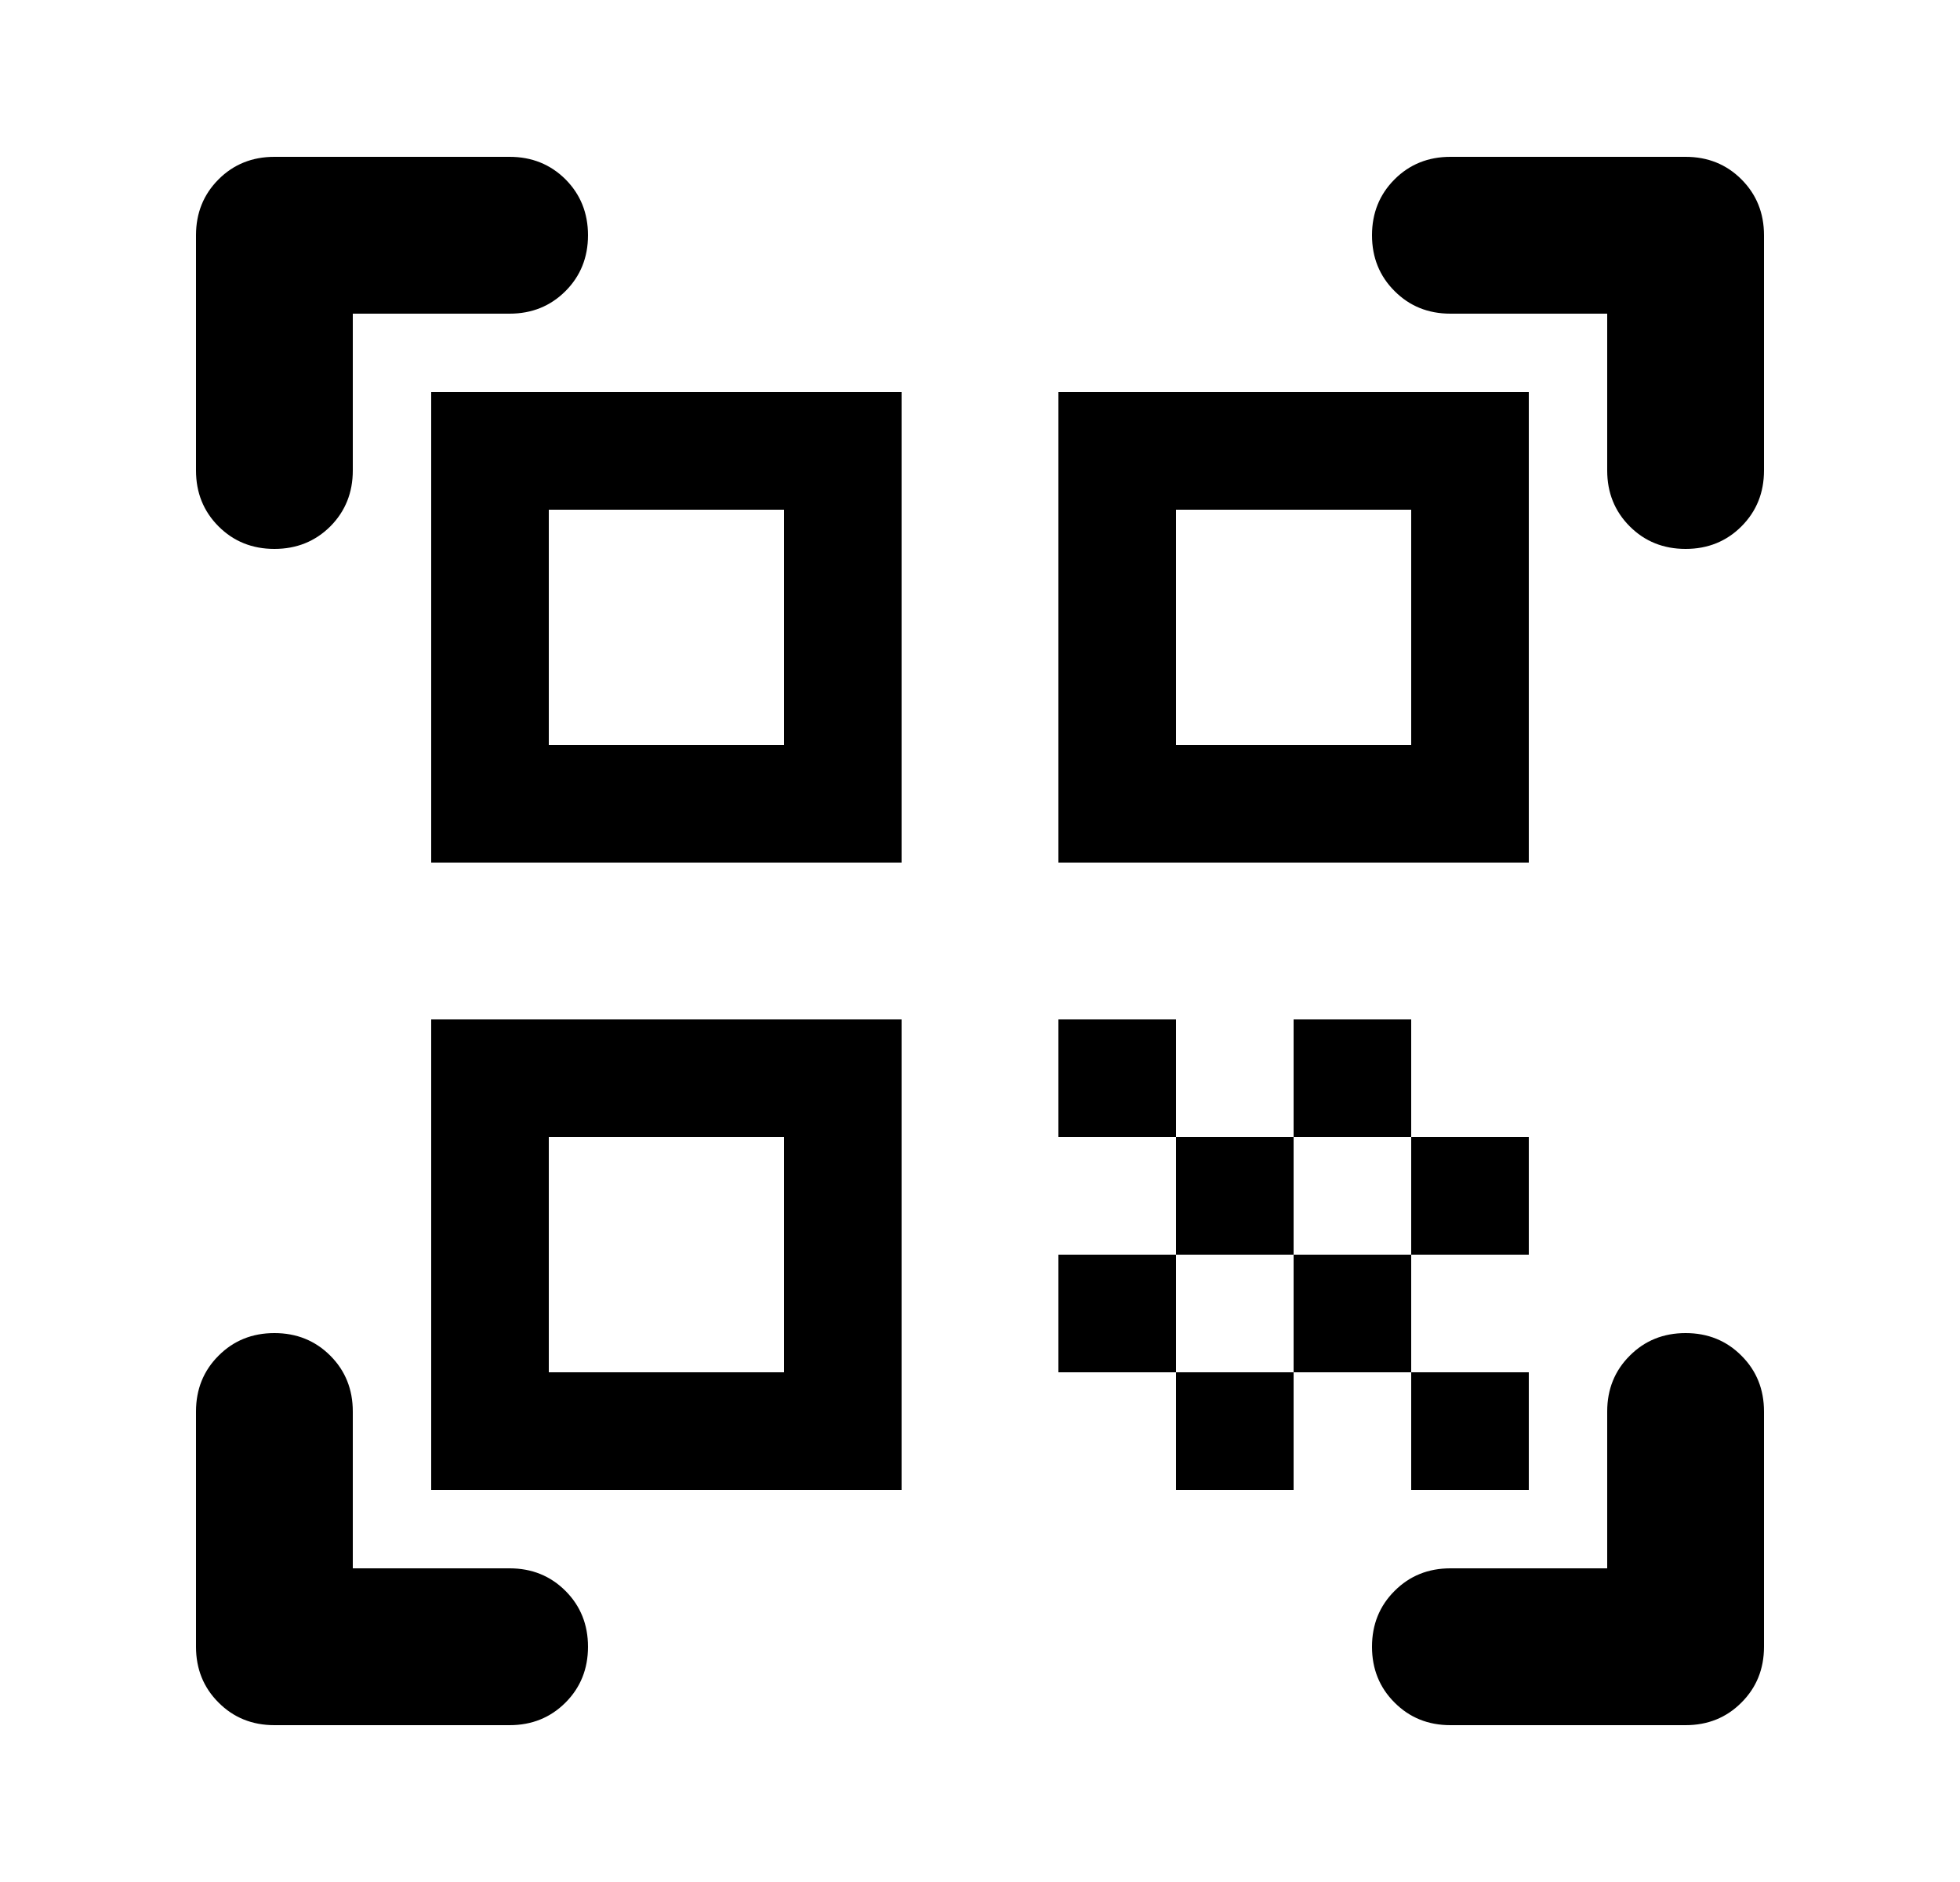 <svg width="25" height="24" viewBox="0 0 25 24" fill="none" xmlns="http://www.w3.org/2000/svg">
<path d="M3.5 7C3.217 7 2.979 6.904 2.788 6.713C2.596 6.521 2.5 6.283 2.5 6V3C2.5 2.717 2.596 2.479 2.788 2.287C2.979 2.096 3.217 2 3.5 2H6.5C6.783 2 7.021 2.096 7.213 2.287C7.404 2.479 7.5 2.717 7.5 3C7.5 3.283 7.404 3.521 7.213 3.712C7.021 3.904 6.783 4 6.5 4H4.5V6C4.5 6.283 4.404 6.521 4.213 6.713C4.021 6.904 3.783 7 3.5 7ZM3.5 22C3.217 22 2.979 21.904 2.788 21.712C2.596 21.521 2.5 21.283 2.5 21V18C2.5 17.717 2.596 17.479 2.788 17.288C2.979 17.096 3.217 17 3.5 17C3.783 17 4.021 17.096 4.213 17.288C4.404 17.479 4.5 17.717 4.5 18V20H6.5C6.783 20 7.021 20.096 7.213 20.288C7.404 20.479 7.5 20.717 7.5 21C7.5 21.283 7.404 21.521 7.213 21.712C7.021 21.904 6.783 22 6.5 22H3.5ZM18.5 22C18.217 22 17.979 21.904 17.788 21.712C17.596 21.521 17.5 21.283 17.5 21C17.5 20.717 17.596 20.479 17.788 20.288C17.979 20.096 18.217 20 18.5 20H20.5V18C20.5 17.717 20.596 17.479 20.788 17.288C20.979 17.096 21.217 17 21.5 17C21.783 17 22.021 17.096 22.212 17.288C22.404 17.479 22.5 17.717 22.5 18V21C22.5 21.283 22.404 21.521 22.212 21.712C22.021 21.904 21.783 22 21.5 22H18.5ZM21.5 7C21.217 7 20.979 6.904 20.788 6.713C20.596 6.521 20.5 6.283 20.5 6V4H18.5C18.217 4 17.979 3.904 17.788 3.712C17.596 3.521 17.5 3.283 17.5 3C17.5 2.717 17.596 2.479 17.788 2.287C17.979 2.096 18.217 2 18.5 2H21.5C21.783 2 22.021 2.096 22.212 2.287C22.404 2.479 22.5 2.717 22.5 3V6C22.5 6.283 22.404 6.521 22.212 6.713C22.021 6.904 21.783 7 21.5 7ZM18 17.5H19.5V19H18V17.5ZM18 14.5H19.5V16H18V14.5ZM16.5 16H18V17.5H16.5V16ZM15 17.5H16.5V19H15V17.5ZM13.5 16H15V17.5H13.5V16ZM16.5 13H18V14.5H16.5V13ZM15 14.5H16.5V16H15V14.5ZM13.5 13H15V14.5H13.5V13ZM19.5 5V11H13.5V5H19.5ZM11.5 13V19H5.5V13H11.5ZM11.5 5V11H5.5V5H11.5ZM10 17.5V14.5H7V17.5H10ZM10 9.5V6.5H7V9.5H10ZM18 9.5V6.5H15V9.5H18Z" fill="currentColor"/>
</svg>
